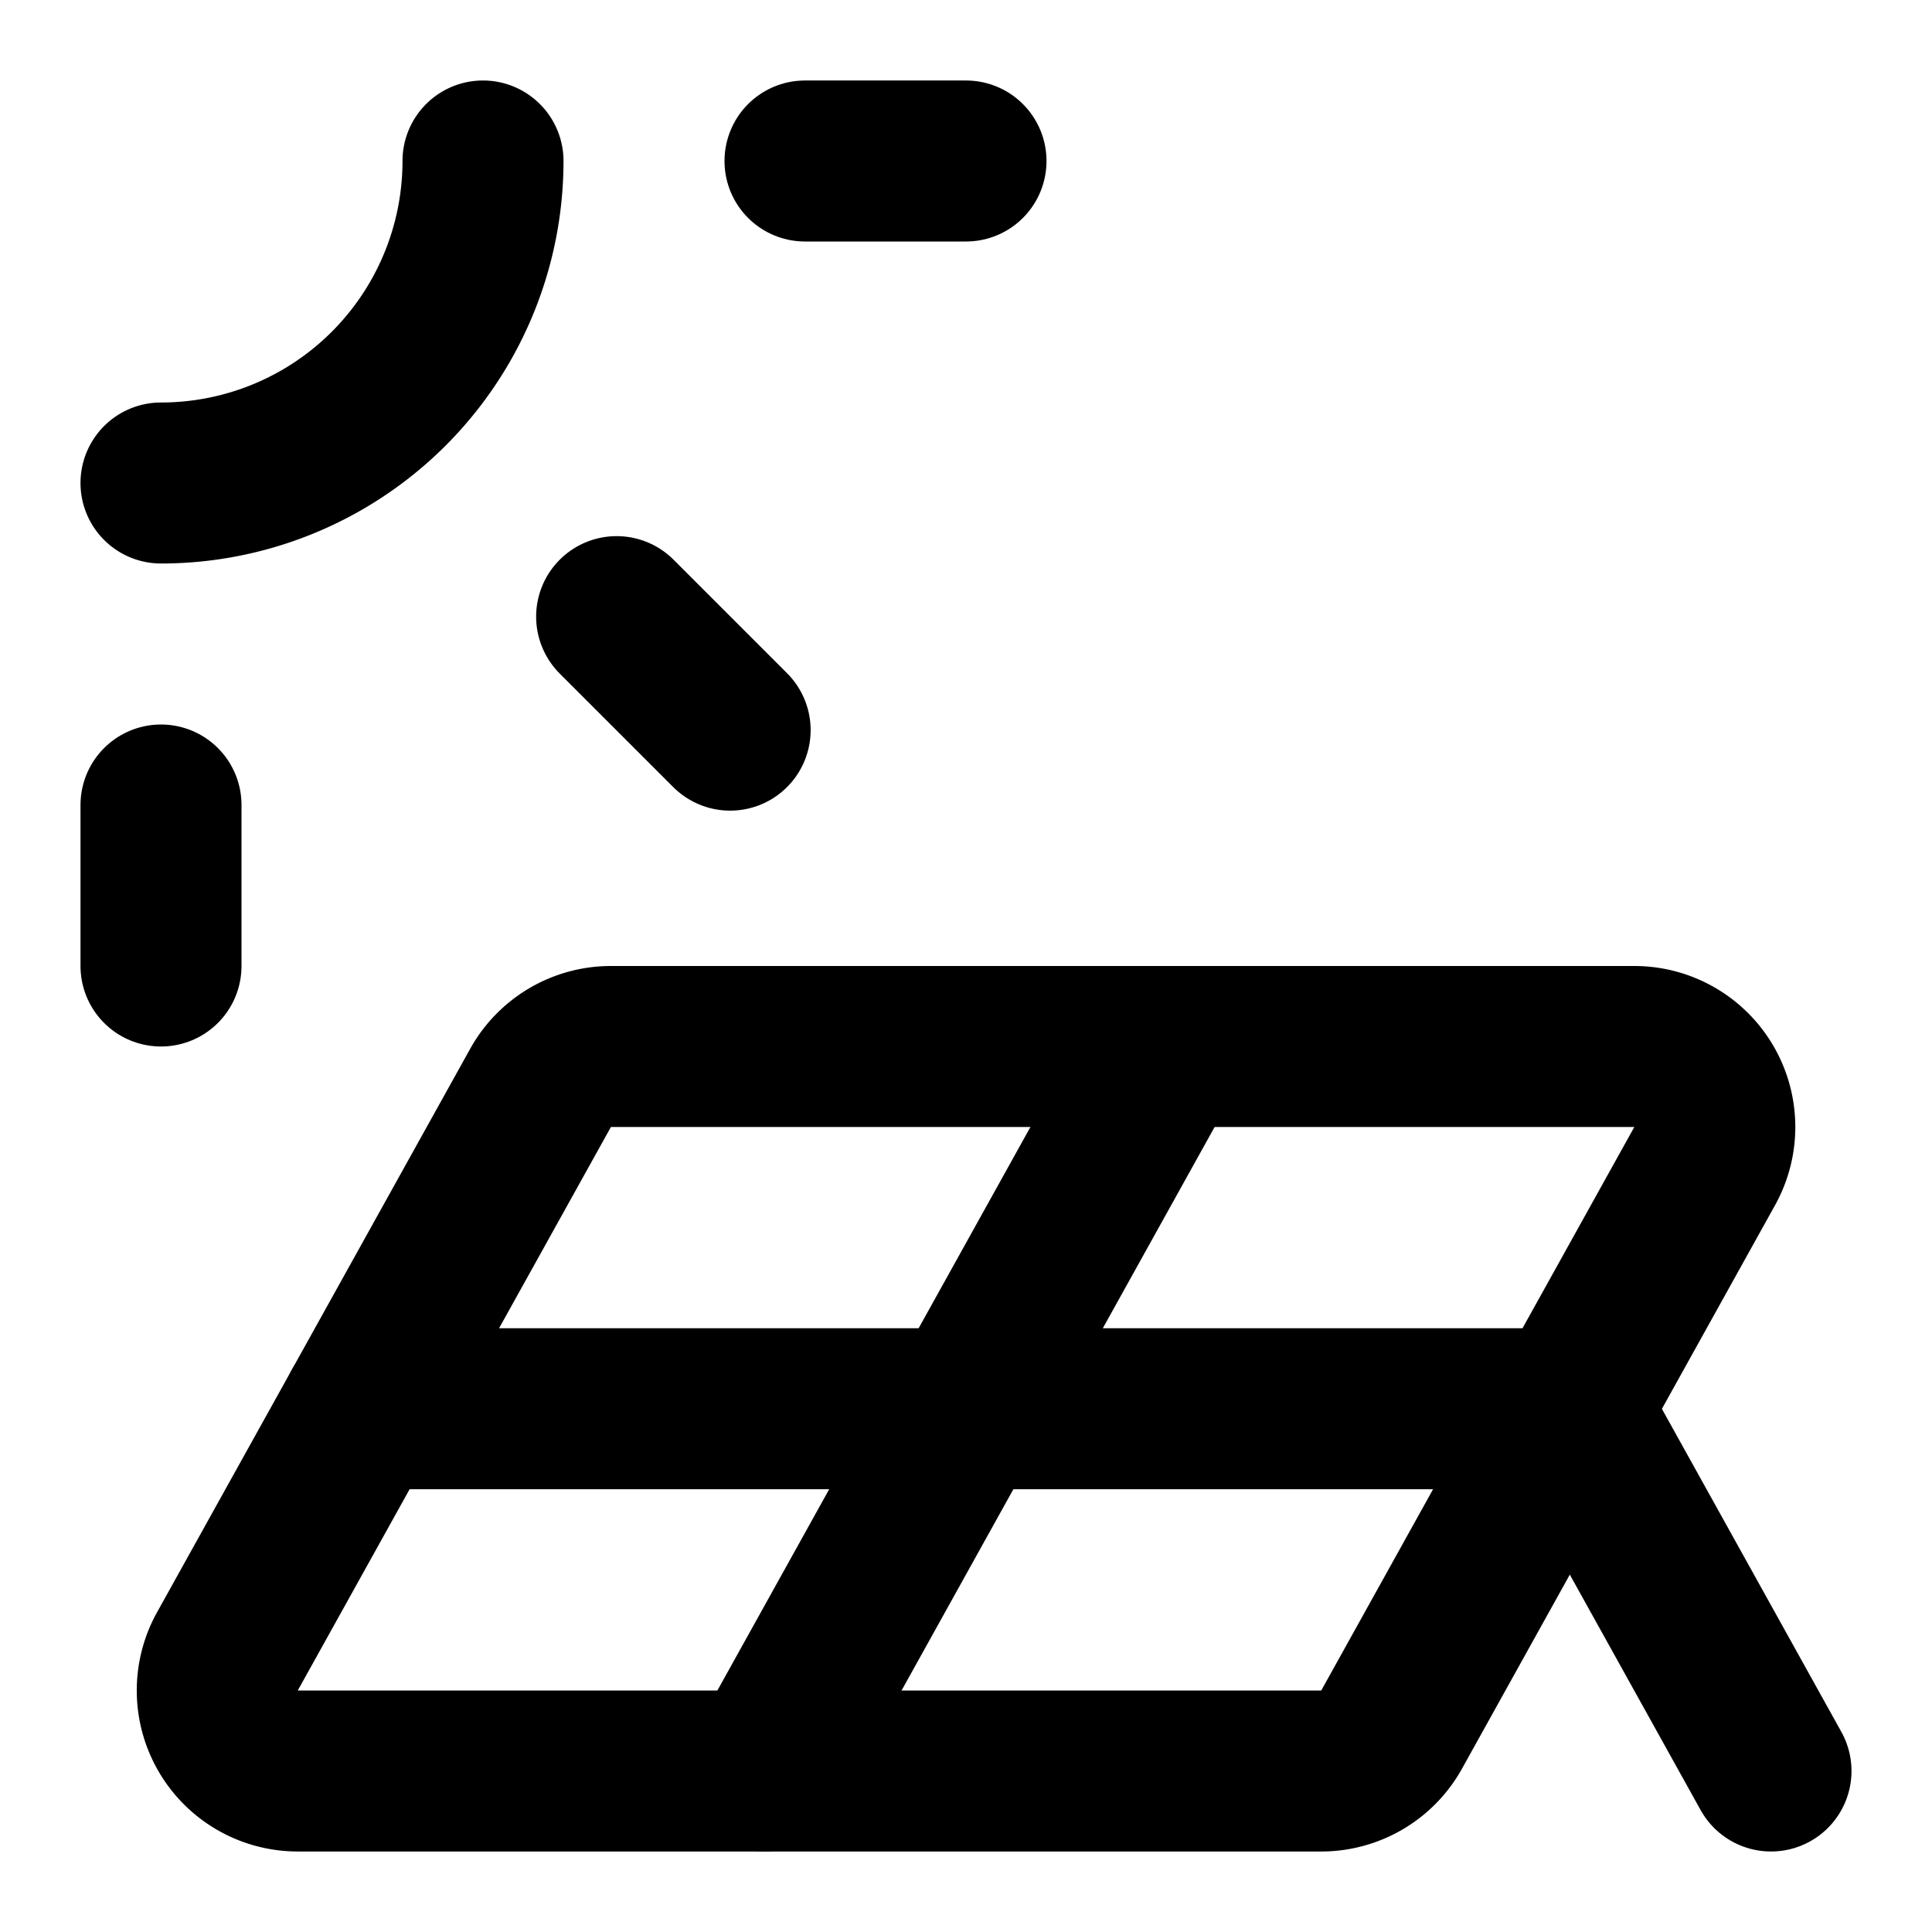 <svg
  xmlns="http://www.w3.org/2000/svg"
  width="24"
  height="24"
  viewBox="0 0 24 24"
  fill="none"
  stroke="currentColor"
  stroke-width="2"
  stroke-linecap="round"
  stroke-linejoin="round"
>
  <path d="M10 2h2" />
  <path d="M2 10v2" />
  <path d="M2.825 20.514A1 1 0 0 0 3.7 22h12.713a1 1 0 0 0 .874-.514l3.889-7A1 1 0 0 0 20.3 13H7.589a1 1 0 0 0-.874.514z" />
  <path d="m22 22-2.5-4.5h-15" />
  <path d="M6 2a4 4 0 0 1-4 4" />
  <path d="m7.66 7.66 1.41 1.41" />
  <path d="m9.5 22 5-9" />
</svg>
